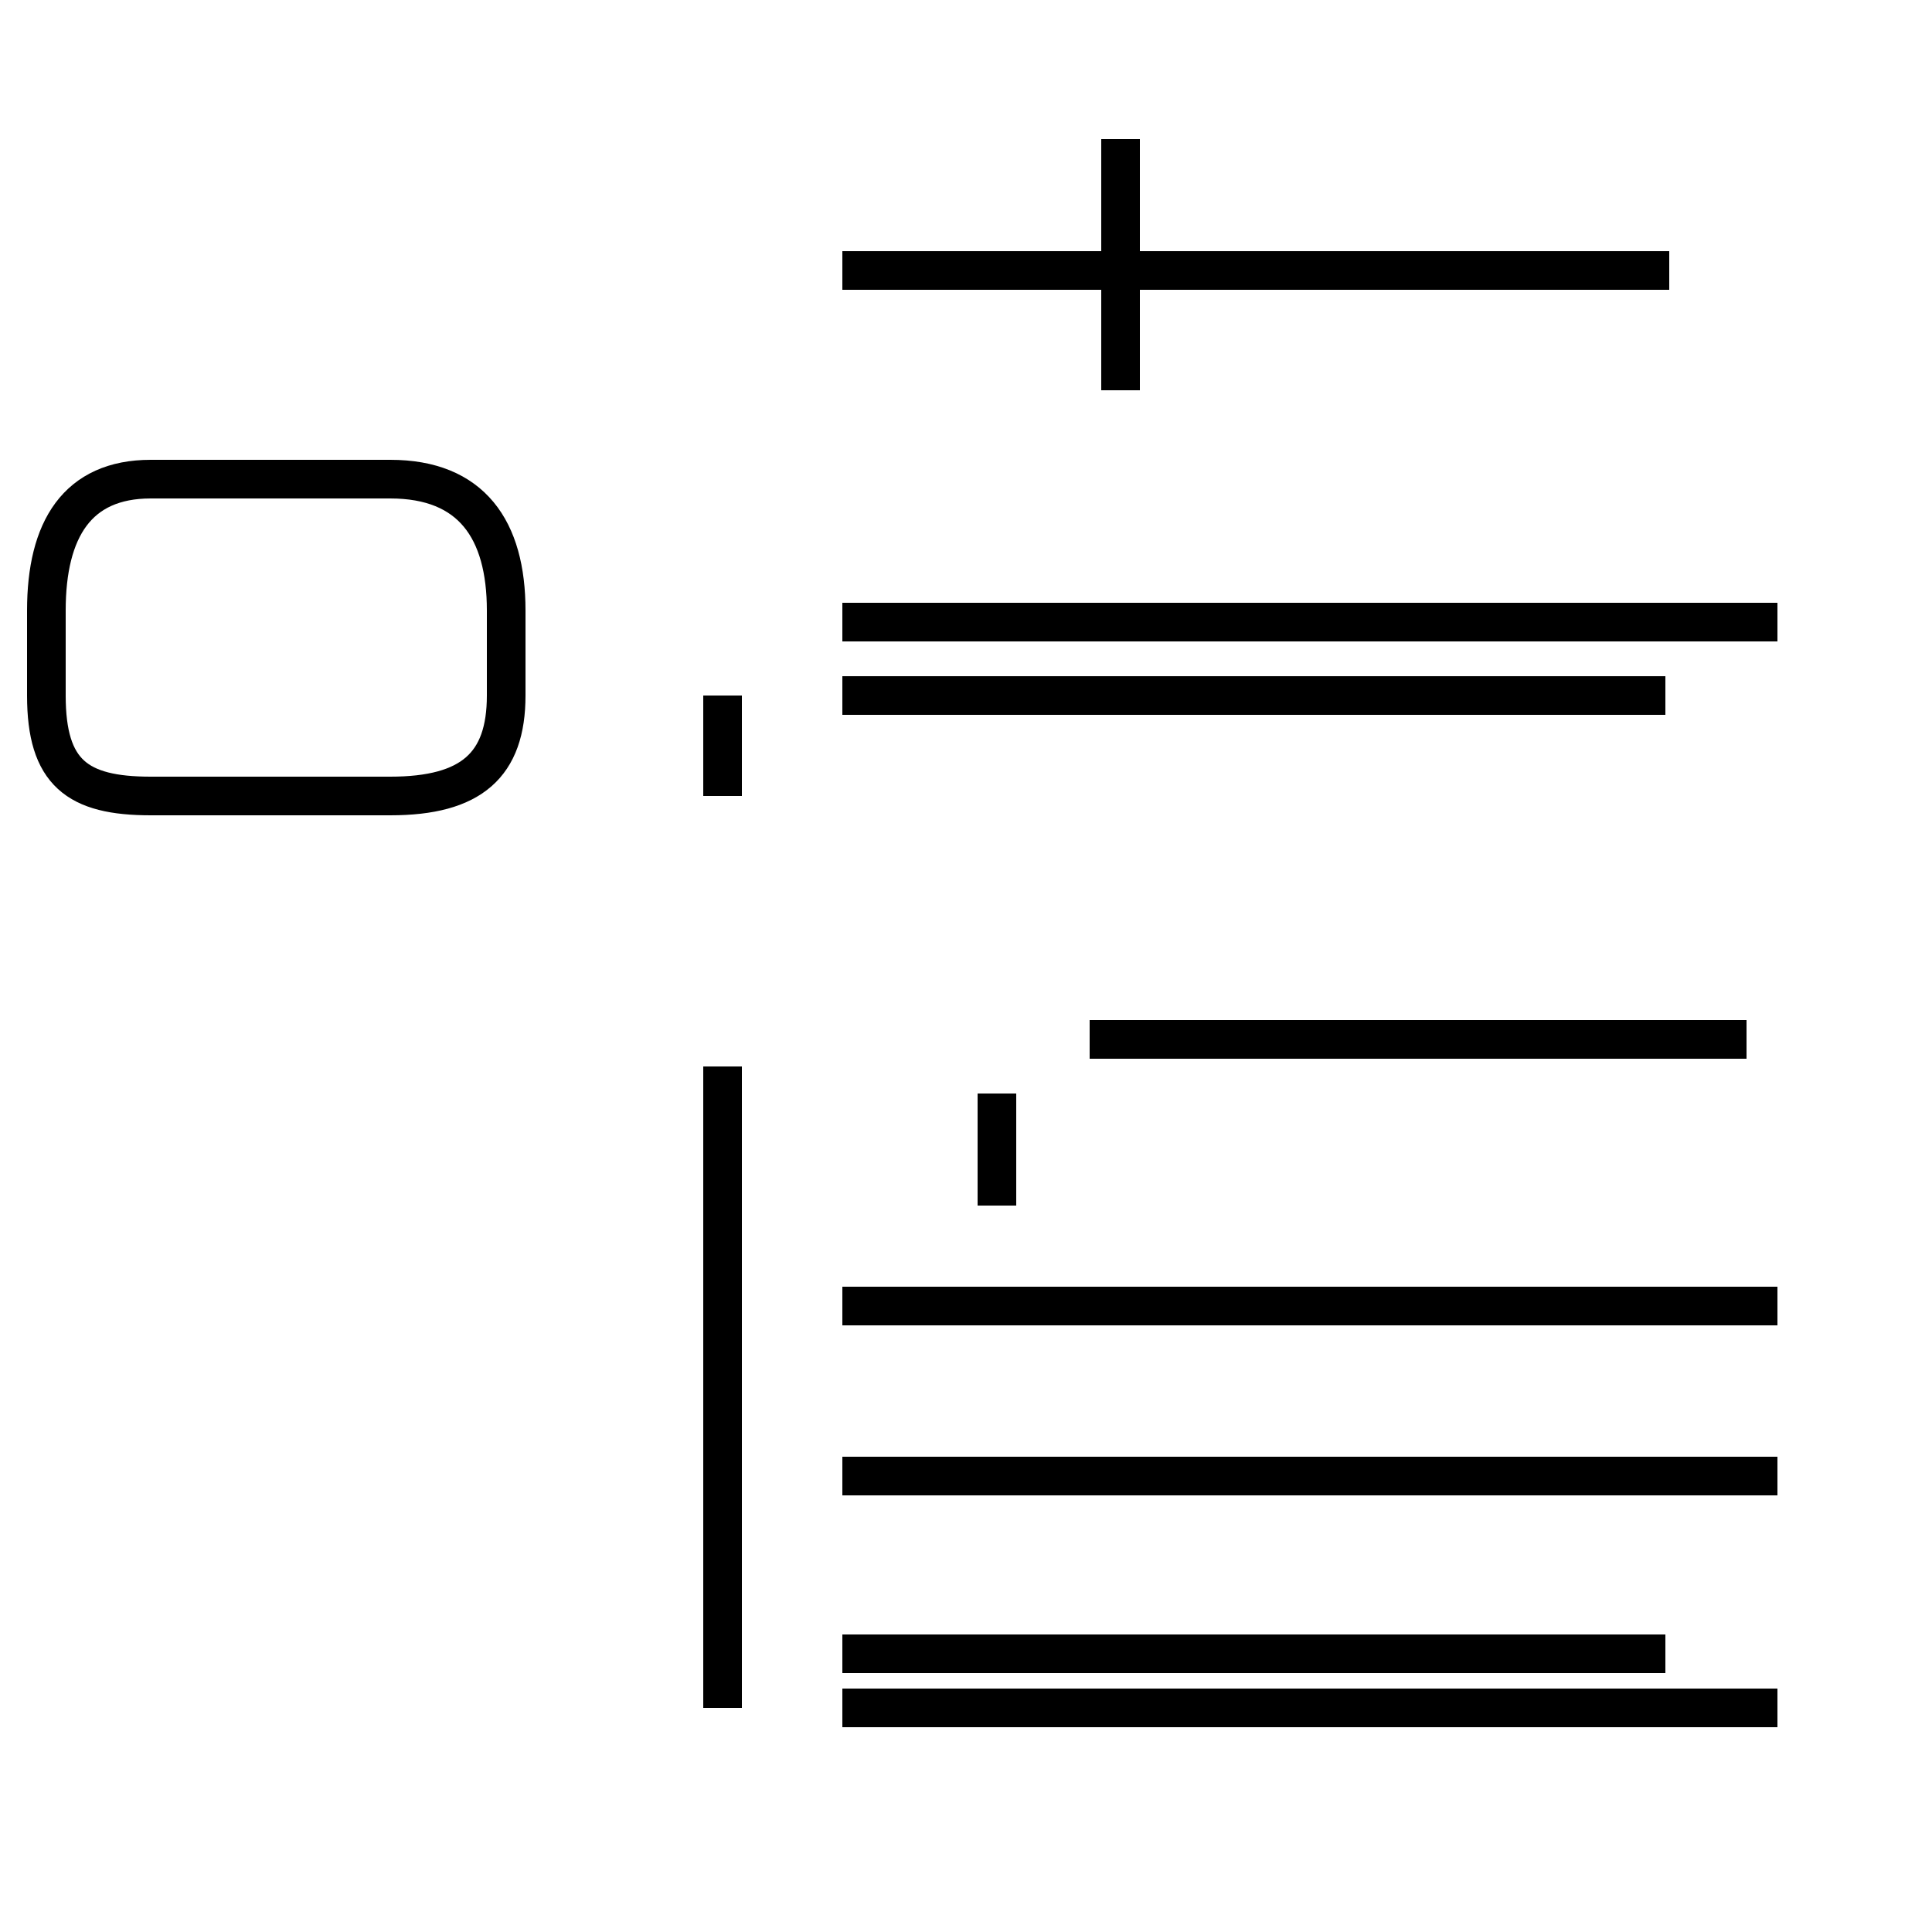 <?xml version='1.0' encoding='utf8'?>
<svg viewBox="0.0 -44.0 50.0 50.0" version="1.1" xmlns="http://www.w3.org/2000/svg">
<rect x="0.0" y="-44.0" width="50.0" height="50.0" fill="#808080" stroke="none"/>
<rect x="-1000" y="-1000" width="2000" height="2000" stroke="white" fill="white"/>
<g style="fill:none; stroke:#000000;  stroke-width:1">
<path d="M 3.9 23.4 L 10.1 23.4 C 12.2 23.4 13.1 24.2 13.1 26.0 L 13.1 28.2 C 13.1 30.3 12.2 31.6 10.1 31.6 L 3.9 31.6 C 2.0 31.6 1.2 30.3 1.2 28.2 L 1.2 26.0 C 1.2 24.0 2.0 23.4 3.9 23.4 Z M 18.7 23.4 L 18.7 26.0 M 18.7 16.4 L 18.7 5.6 M 18.7 -0.2 L 18.7 11.2 M 25.8 12.8 L 25.8 15.7 M 29.0 33.9 L 29.0 40.4 M 21.8 37.0 L 43.2 37.0 M 45.2 17.1 L 28.2 17.1 M 46.0 5.8 L 21.8 5.8 M 43.1 1.2 L 21.8 1.2 M 46.0 -0.2 L 21.8 -0.2 M 46.0 27.9 L 21.8 27.9 M 46.0 10.2 L 21.8 10.2 M 43.1 26.0 L 21.8 26.0 " transform="scale(1, -1)" />
</g>
</svg>